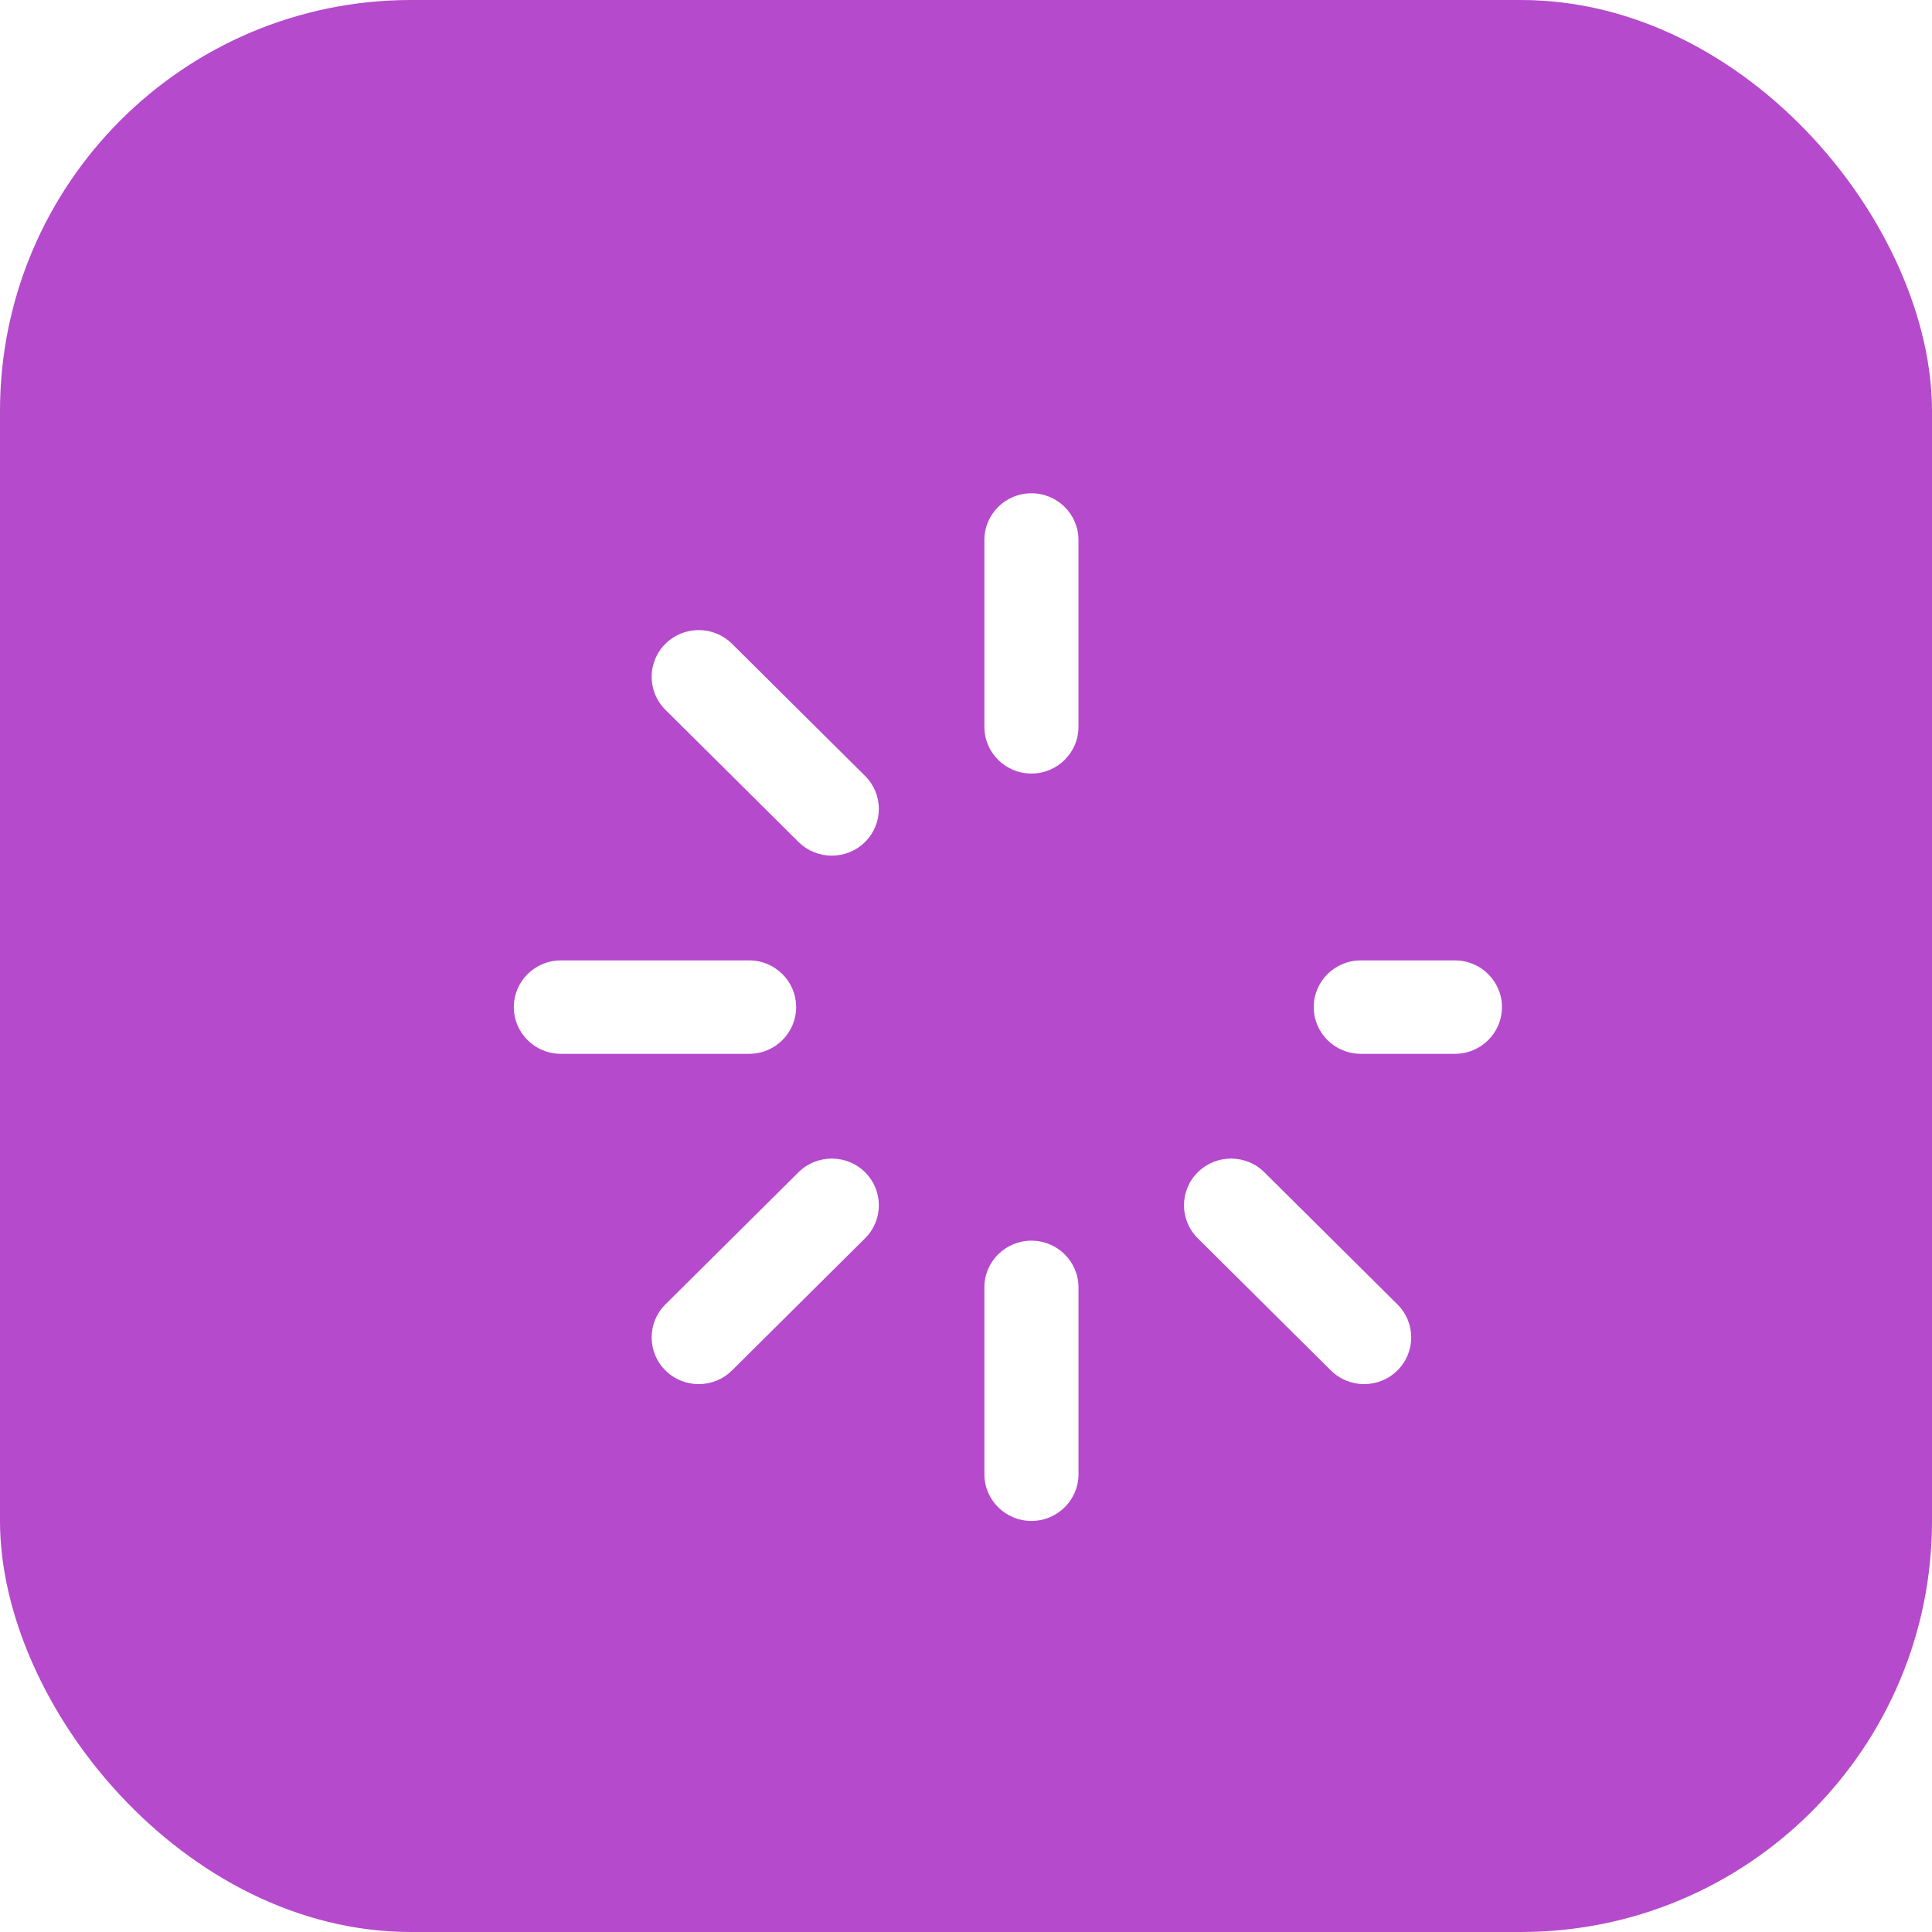 <svg width="94" height="94" viewBox="0 0 94 94" fill="none" xmlns="http://www.w3.org/2000/svg">
<rect width="94" height="94" rx="20" fill="#B54ACC"/>
<g filter="url(#filter0_d_558_328)">
<path d="M36.736 47C36.736 45.745 35.711 44.727 34.447 44.727H25.289C24.025 44.727 23 45.745 23 47C23 48.255 24.025 49.273 25.289 49.273H34.447C35.711 49.273 36.736 48.255 36.736 47Z" fill="white"/>
<path d="M68.787 44.727H64.209C62.944 44.727 61.919 45.745 61.919 47C61.919 48.255 62.944 49.273 64.209 49.273H68.787C70.052 49.273 71.077 48.255 71.077 47C71.077 45.745 70.052 44.727 68.787 44.727Z" fill="white"/>
<path d="M48.183 35.636C49.447 35.636 50.472 34.619 50.472 33.364V24.273C50.472 23.018 49.447 22 48.183 22C46.919 22 45.894 23.018 45.894 24.273V33.364C45.894 34.619 46.919 35.636 48.183 35.636Z" fill="white"/>
<path d="M48.183 58.364C46.919 58.364 45.894 59.381 45.894 60.636V69.727C45.894 70.982 46.919 72 48.183 72C49.448 72 50.473 70.982 50.473 69.727V60.636C50.473 59.381 49.448 58.364 48.183 58.364Z" fill="white"/>
<path d="M33.614 29.322C32.72 28.435 31.27 28.435 30.376 29.322C29.482 30.21 29.482 31.649 30.376 32.536L36.851 38.965C37.298 39.409 37.884 39.631 38.47 39.631C39.056 39.631 39.642 39.409 40.089 38.965C40.983 38.077 40.983 36.639 40.089 35.751L33.614 29.322Z" fill="white"/>
<path d="M59.515 55.035C58.621 54.148 57.171 54.148 56.277 55.035C55.383 55.923 55.383 57.362 56.277 58.249L62.753 64.678C63.2 65.121 63.786 65.343 64.372 65.343C64.958 65.343 65.544 65.121 65.99 64.678C66.885 63.79 66.885 62.351 65.99 61.464L59.515 55.035Z" fill="white"/>
<path d="M36.851 55.035L30.376 61.464C29.482 62.351 29.482 63.79 30.376 64.678C30.823 65.121 31.409 65.343 31.995 65.343C32.581 65.343 33.167 65.121 33.614 64.678L40.089 58.249C40.983 57.362 40.983 55.923 40.089 55.035C39.195 54.148 37.745 54.148 36.851 55.035Z" fill="white"/>
</g>
<defs>
<filter id="filter0_d_558_328" x="21" y="20" width="56.078" height="58" filterUnits="userSpaceOnUse" color-interpolation-filters="sRGB">
<feFlood flood-opacity="0" result="BackgroundImageFix"/>
<feColorMatrix in="SourceAlpha" type="matrix" values="0 0 0 0 0 0 0 0 0 0 0 0 0 0 0 0 0 0 127 0" result="hardAlpha"/>
<feOffset dx="2" dy="2"/>
<feGaussianBlur stdDeviation="2"/>
<feComposite in2="hardAlpha" operator="out"/>
<feColorMatrix type="matrix" values="0 0 0 0 0 0 0 0 0 0 0 0 0 0 0 0 0 0 0.7 0"/>
<feBlend mode="normal" in2="BackgroundImageFix" result="effect1_dropShadow_558_328"/>
<feBlend mode="normal" in="SourceGraphic" in2="effect1_dropShadow_558_328" result="shape"/>
</filter>
</defs>
</svg>
